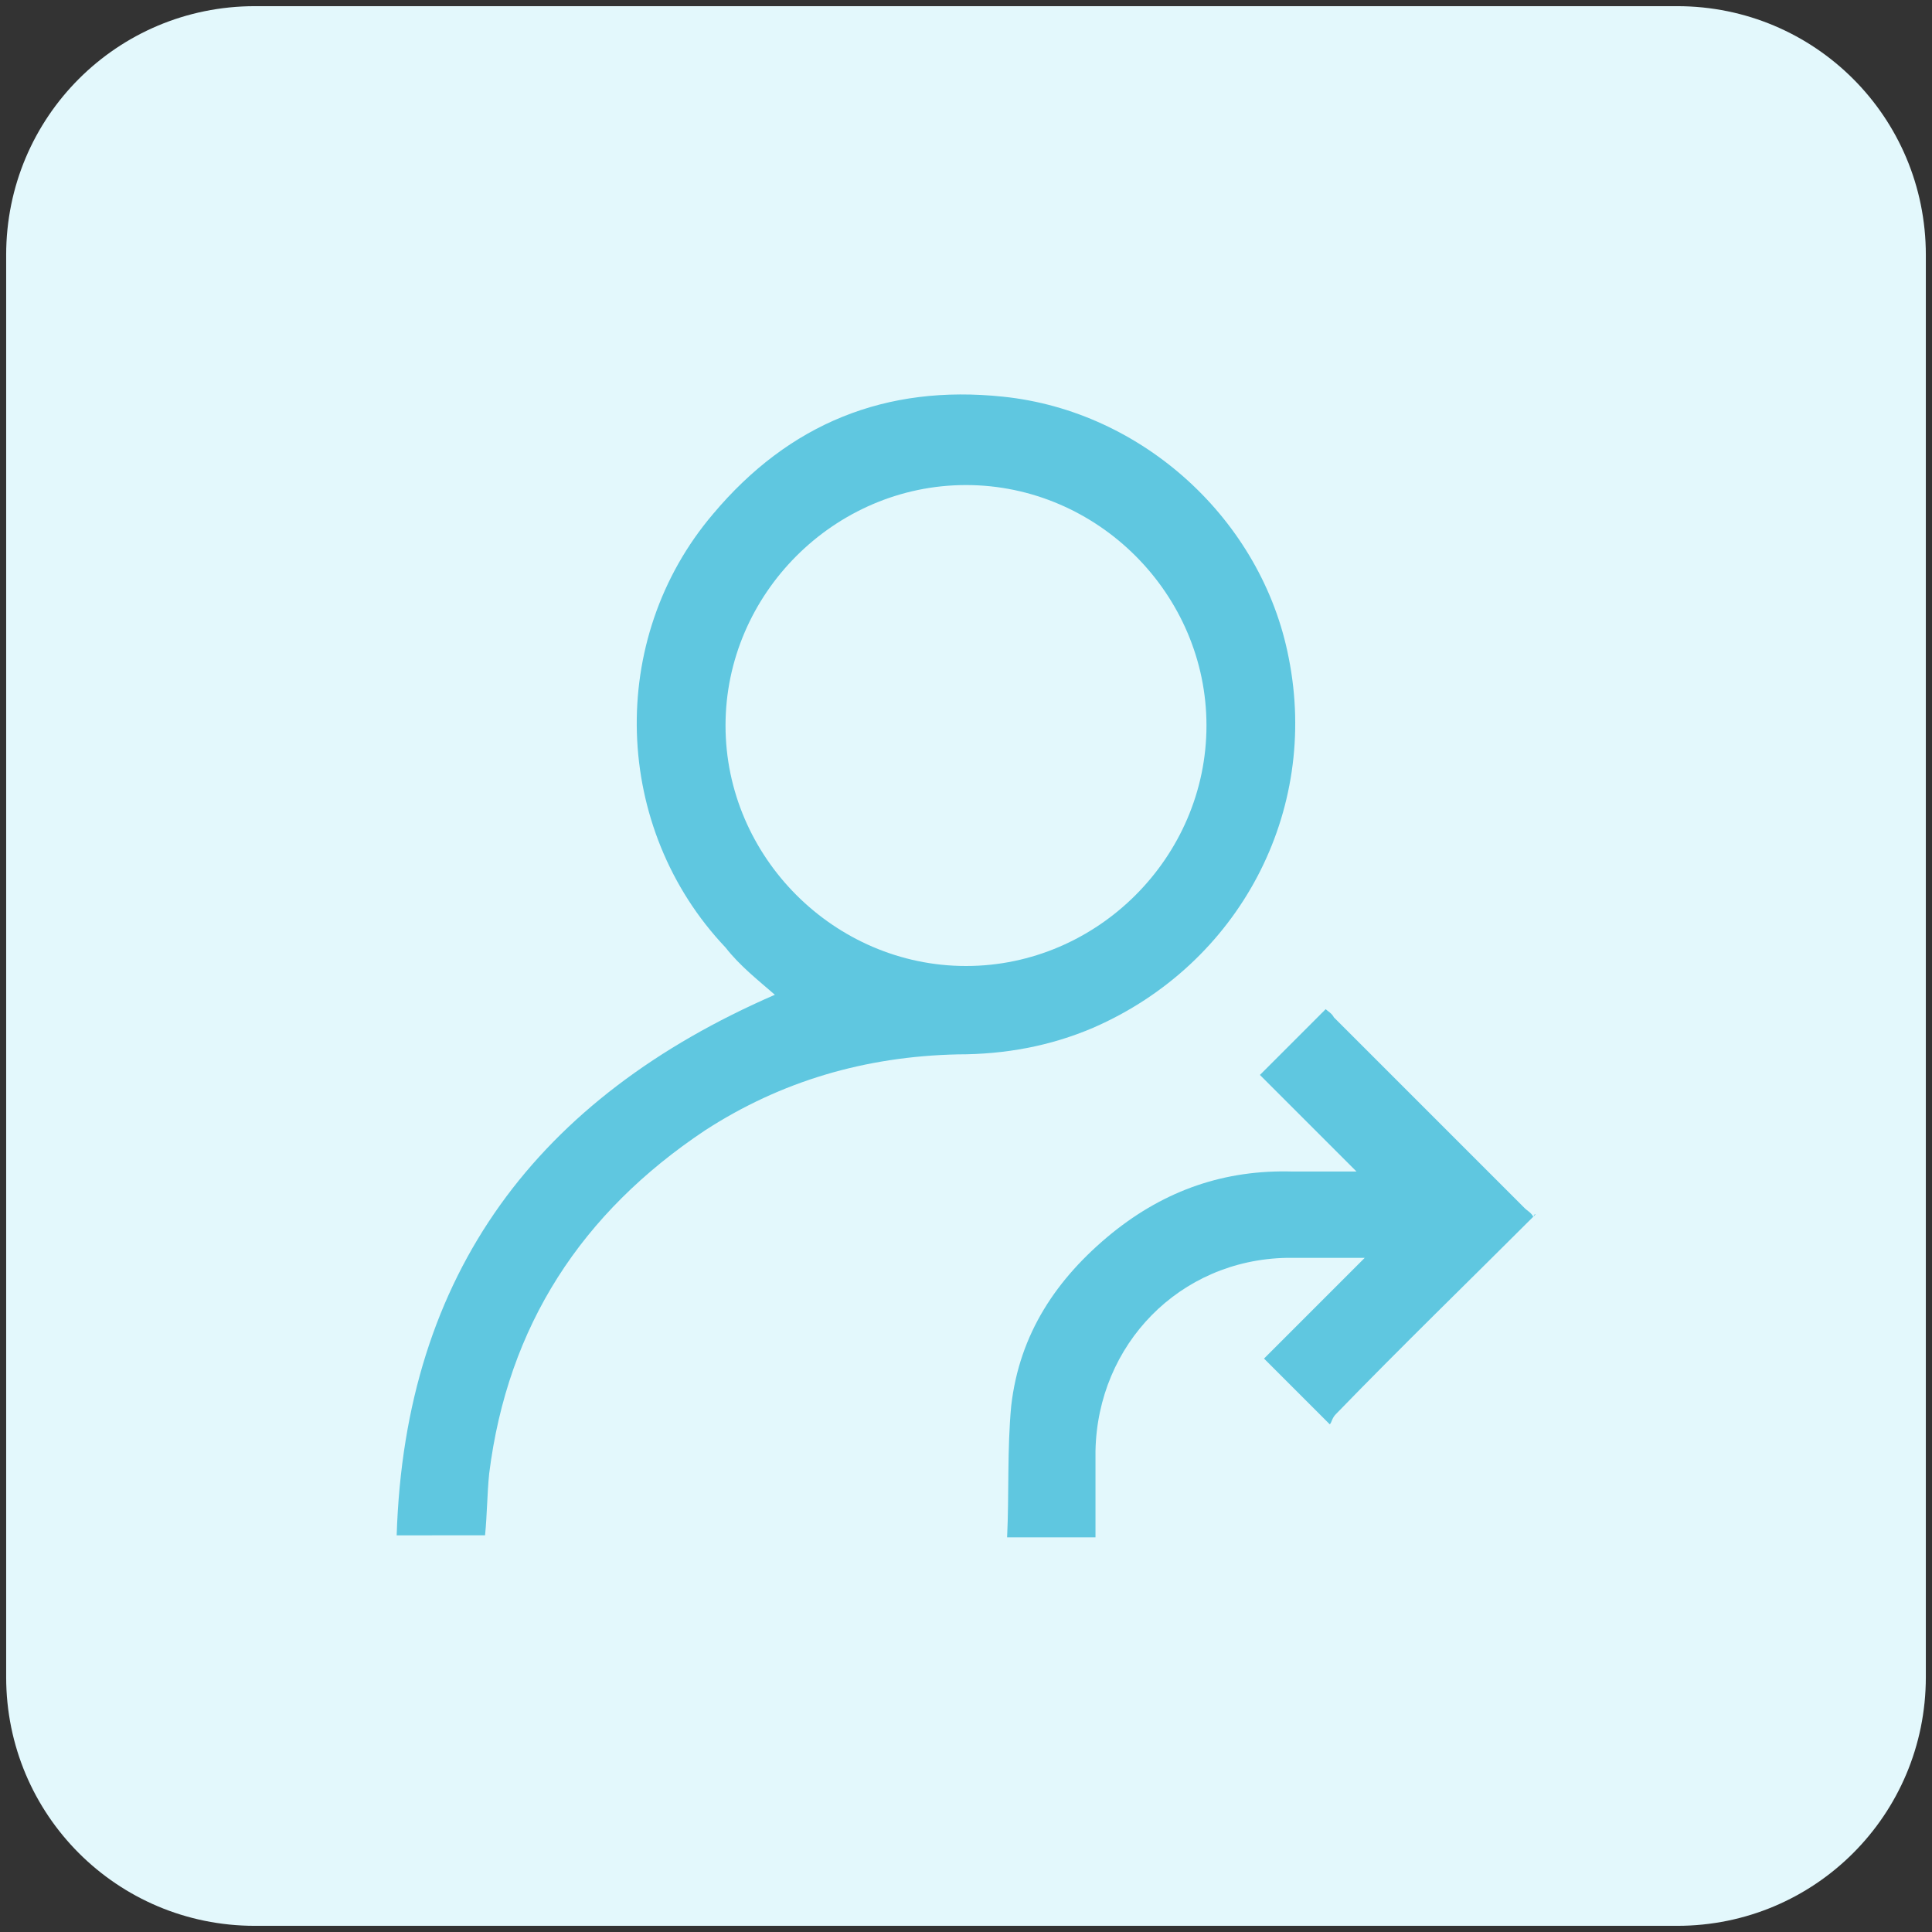 <?xml version="1.0" encoding="utf-8"?>
<!-- Generator: Adobe Illustrator 22.0.0, SVG Export Plug-In . SVG Version: 6.00 Build 0)  -->
<svg version="1.1" id="Layer_1" xmlns="http://www.w3.org/2000/svg" xmlns:xlink="http://www.w3.org/1999/xlink" x="0px" y="0px"
	 viewBox="0 0 94 94" style="enable-background:new 0 0 94 94;" xml:space="preserve">
<rect x="0" y="0" width="94" height="94" fill="#333333" stroke="none"/>
<style type="text/css">
	.st0{fill:#E3F8FC;}
	.st1{fill:#5FC7E0;}
</style>
<path class="st0" d="M81.6,93.7H12.4c-6.7,0-12.1-5.4-12.1-12.1V12.4c0-6.7,5.4-12.1,12.1-12.1h69.2c6.7,0,12.1,5.4,12.1,12.1v69.2
	C93.7,88.3,88.3,93.7,81.6,93.7z"/>
<g>
	<path class="st1" d="M19.3,74.7c0.4-12.8,6.9-21.3,18.4-26.3c-0.8-0.7-1.7-1.4-2.4-2.3c-5.5-5.8-5.8-15-0.6-21.1
		c3.7-4.4,8.4-6.3,14.1-5.7c6.8,0.7,12.6,6,13.9,12.7c1.5,7.5-2.4,14.9-9.5,18c-2.1,0.9-4.3,1.3-6.6,1.3c-4.5,0.1-8.6,1.3-12.3,3.7
		c-6,4-9.6,9.5-10.5,16.7c-0.1,1-0.1,2-0.2,3C22.2,74.7,20.7,74.7,19.3,74.7z M58.7,35.3c0-6.4-5.3-11.7-11.7-11.7
		c-6.4,0-11.7,5.3-11.7,11.7C35.3,41.7,40.6,47,47,47C53.4,47,58.7,41.7,58.7,35.3z"/>
	<path class="st1" d="M74.7,59.1c-3.2,3.2-6.5,6.4-9.7,9.7c-0.2,0.2-0.2,0.4-0.3,0.5c-1.1-1.1-2.1-2.1-3.2-3.2
		c1.6-1.6,3.2-3.2,4.9-4.9c-1.3,0-2.6,0-3.8,0c-5.2,0.1-9.2,4.2-9.3,9.4c0,1.4,0,2.8,0,4.2c-1.4,0-2.9,0-4.3,0
		c0.1-2.1,0-4.3,0.2-6.4c0.4-3.5,2.2-6.2,4.9-8.4c2.6-2.1,5.5-3.1,8.8-3c1,0,2.1,0,3.1,0c-1.6-1.6-3.1-3.1-4.7-4.7
		c1.1-1.1,2.1-2.1,3.2-3.2c0.1,0.1,0.3,0.2,0.4,0.4c3.1,3.1,6.2,6.2,9.3,9.3c0.1,0.1,0.3,0.2,0.4,0.4C74.7,59,74.7,59.1,74.7,59.1z"
		/>
</g>
</svg>
